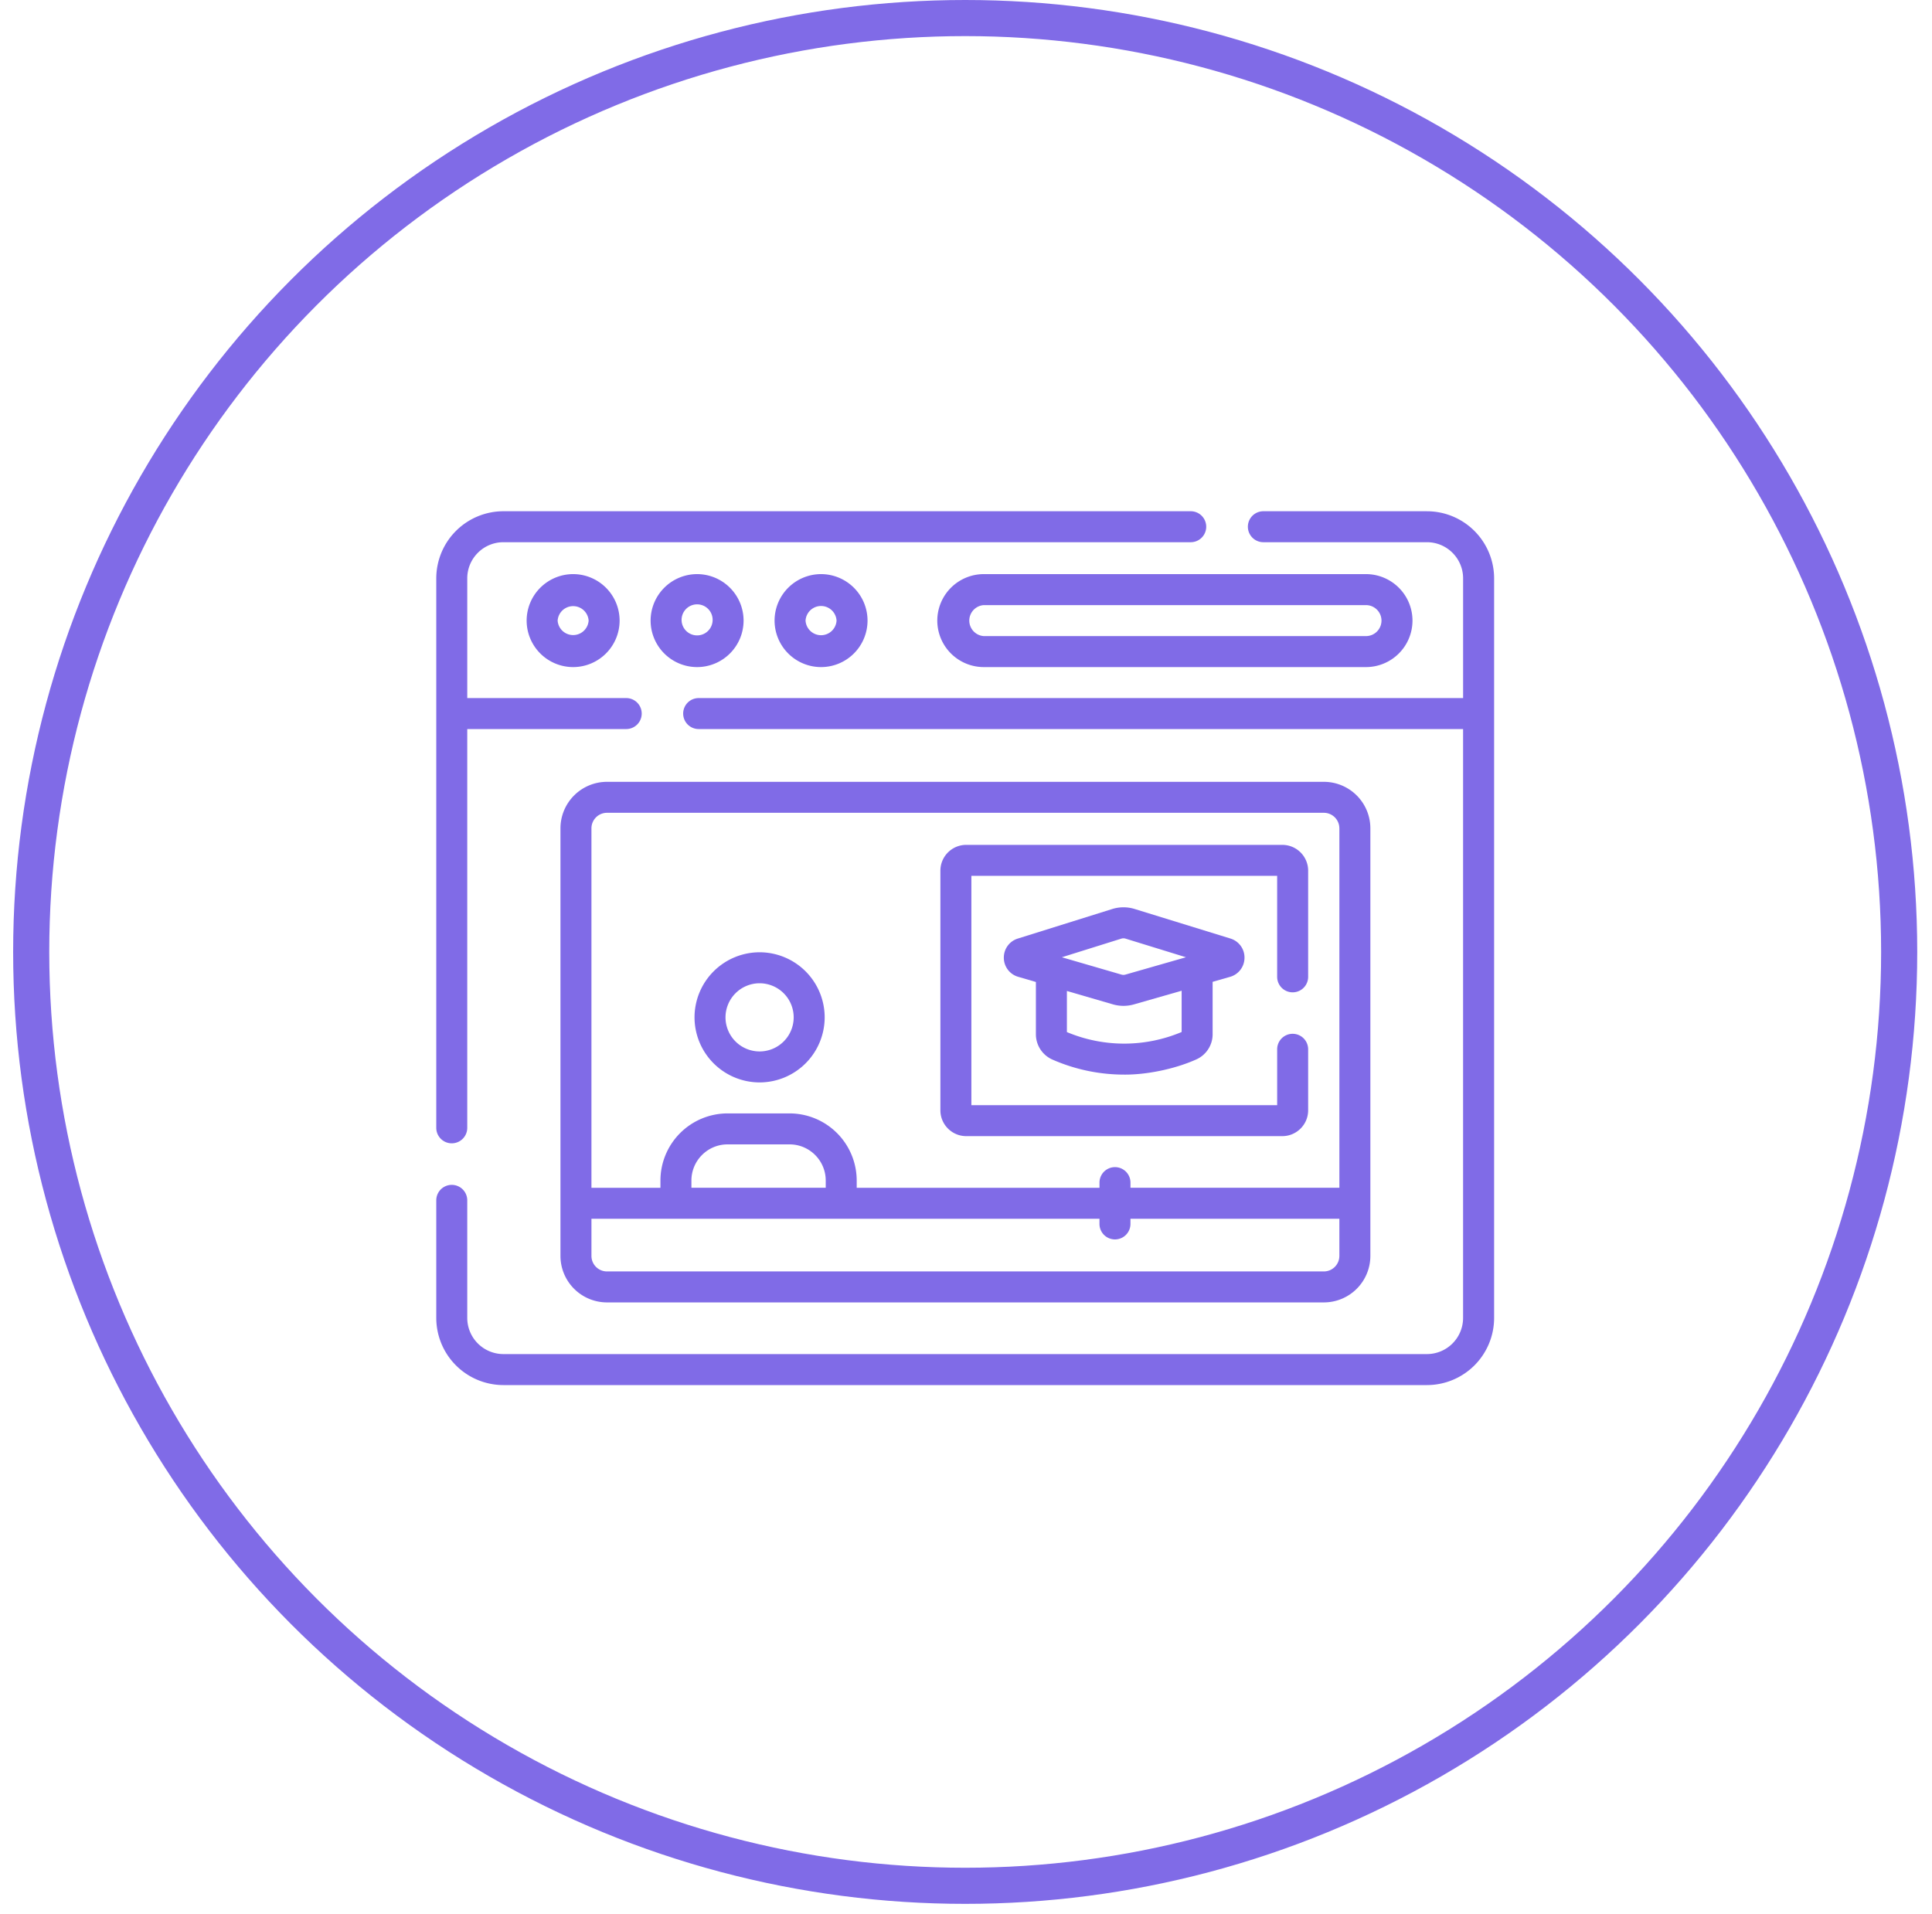 <svg width="107" height="106" fill="none" xmlns="http://www.w3.org/2000/svg"><circle cx="53.455" cy="52.727" r="51.727" stroke="#806BE7" stroke-width="2"/><path d="M25.02 63.328a.858.858 0 00.858-.858V40.382h8.804a.858.858 0 100-1.716h-8.804v-6.63c0-1.105.898-2.003 2.002-2.003h38.066a.858.858 0 100-1.716H27.88a3.723 3.723 0 00-3.718 3.718V62.47c0 .474.384.858.858.858z" fill="#806BE7"/><path d="M79.029 28.317h-9.06a.858.858 0 100 1.716h9.06c1.104 0 2.002.898 2.002 2.002v6.631H38.694a.858.858 0 100 1.716H81.03V73a2.005 2.005 0 01-2.002 2.002H27.88A2.005 2.005 0 0125.878 73v-6.513a.858.858 0 10-1.716 0V73a3.723 3.723 0 003.718 3.719H79.03a3.723 3.723 0 003.719-3.72V32.036a3.723 3.723 0 00-3.72-3.718zM29.167 34.375a2.578 2.578 0 002.575 2.575 2.578 2.578 0 002.574-2.575 2.578 2.578 0 00-2.574-2.575 2.578 2.578 0 00-2.575 2.575zm3.433 0a.86.86 0 01-1.716 0 .86.86 0 011.716 0zM41.182 34.375a2.578 2.578 0 00-2.575-2.575 2.578 2.578 0 00-2.574 2.575 2.578 2.578 0 002.574 2.575 2.578 2.578 0 002.575-2.575zm-3.433 0a.86.86 0 111.718.002.86.86 0 01-1.718-.002z" fill="#806BE7"/><path d="M42.898 34.375a2.578 2.578 0 002.575 2.575 2.578 2.578 0 002.574-2.575 2.578 2.578 0 00-2.574-2.575 2.578 2.578 0 00-2.575 2.575zm3.433 0a.86.86 0 01-1.717 0 .86.86 0 011.717 0zM51.91 34.375a2.578 2.578 0 002.574 2.575h21.169a2.578 2.578 0 002.575-2.575 2.578 2.578 0 00-2.575-2.575H54.484a2.578 2.578 0 00-2.574 2.575zm24.601 0a.86.86 0 01-.858.858H54.484a.86.86 0 010-1.716h21.169a.86.86 0 01.858.858zM31.04 45.88v23.686a2.578 2.578 0 002.574 2.574H73.32a2.578 2.578 0 002.575-2.574V45.88a2.578 2.578 0 00-2.575-2.575H33.614a2.578 2.578 0 00-2.574 2.575zm42.28 24.544H33.614a.86.86 0 01-.858-.858v-2.059h28.136v.286a.858.858 0 101.716 0v-.286h11.57v2.059a.86.86 0 01-.858.858zM45.73 65.79h-7.437v-.4c0-1.105.898-2.003 2.002-2.003h3.433c1.104 0 2.003.898 2.003 2.002v.4zM74.179 45.88v19.91h-11.57v-.285a.858.858 0 10-1.716 0v.286H47.447v-.4a3.723 3.723 0 00-3.719-3.72h-3.433a3.723 3.723 0 00-3.718 3.72v.4h-3.821V45.88a.86.86 0 01.858-.859H73.32a.86.86 0 01.858.859z" fill="#806BE7"/><path d="M42.07 59.955a3.609 3.609 0 003.603-3.604 3.608 3.608 0 00-3.604-3.605 3.609 3.609 0 00-3.604 3.605 3.609 3.609 0 003.604 3.604zm0-5.492a1.89 1.89 0 011.887 1.888 1.89 1.89 0 01-1.888 1.888 1.89 1.89 0 01-1.888-1.888 1.89 1.89 0 011.888-1.888zM53.512 62.93h17.507c.788 0 1.43-.641 1.43-1.43v-3.38a.858.858 0 10-1.716 0v3.094H53.798V48.513h16.935v5.594a.858.858 0 101.716 0v-5.88c0-.79-.641-1.43-1.43-1.43H53.512c-.789 0-1.43.64-1.43 1.43V61.5c0 .789.641 1.43 1.43 1.43z" fill="#806BE7"/><path d="M58.287 58.69a9.878 9.878 0 003.974.832c1.204.011 2.756-.291 3.971-.831a1.53 1.53 0 00.927-1.408v-2.9l.962-.275a1.1 1.1 0 00.803-1.054 1.1 1.1 0 00-.782-1.07l-5.3-1.635a2.095 2.095 0 00-1.25.003l-5.22 1.634c-.47.146-.782.576-.777 1.068a1.1 1.1 0 00.799 1.052l.977.285v2.896c0 .607.36 1.158.916 1.403zm7.156-1.528a8.187 8.187 0 01-6.355.004V54.89l2.545.74a2.108 2.108 0 001.168.003l2.642-.757v2.286zm-3.338-5.172a.389.389 0 01.231 0l3.346 1.032-3.354.961a.387.387 0 01-.216 0l-3.303-.961 3.296-1.032z" fill="#806BE7"/></svg>